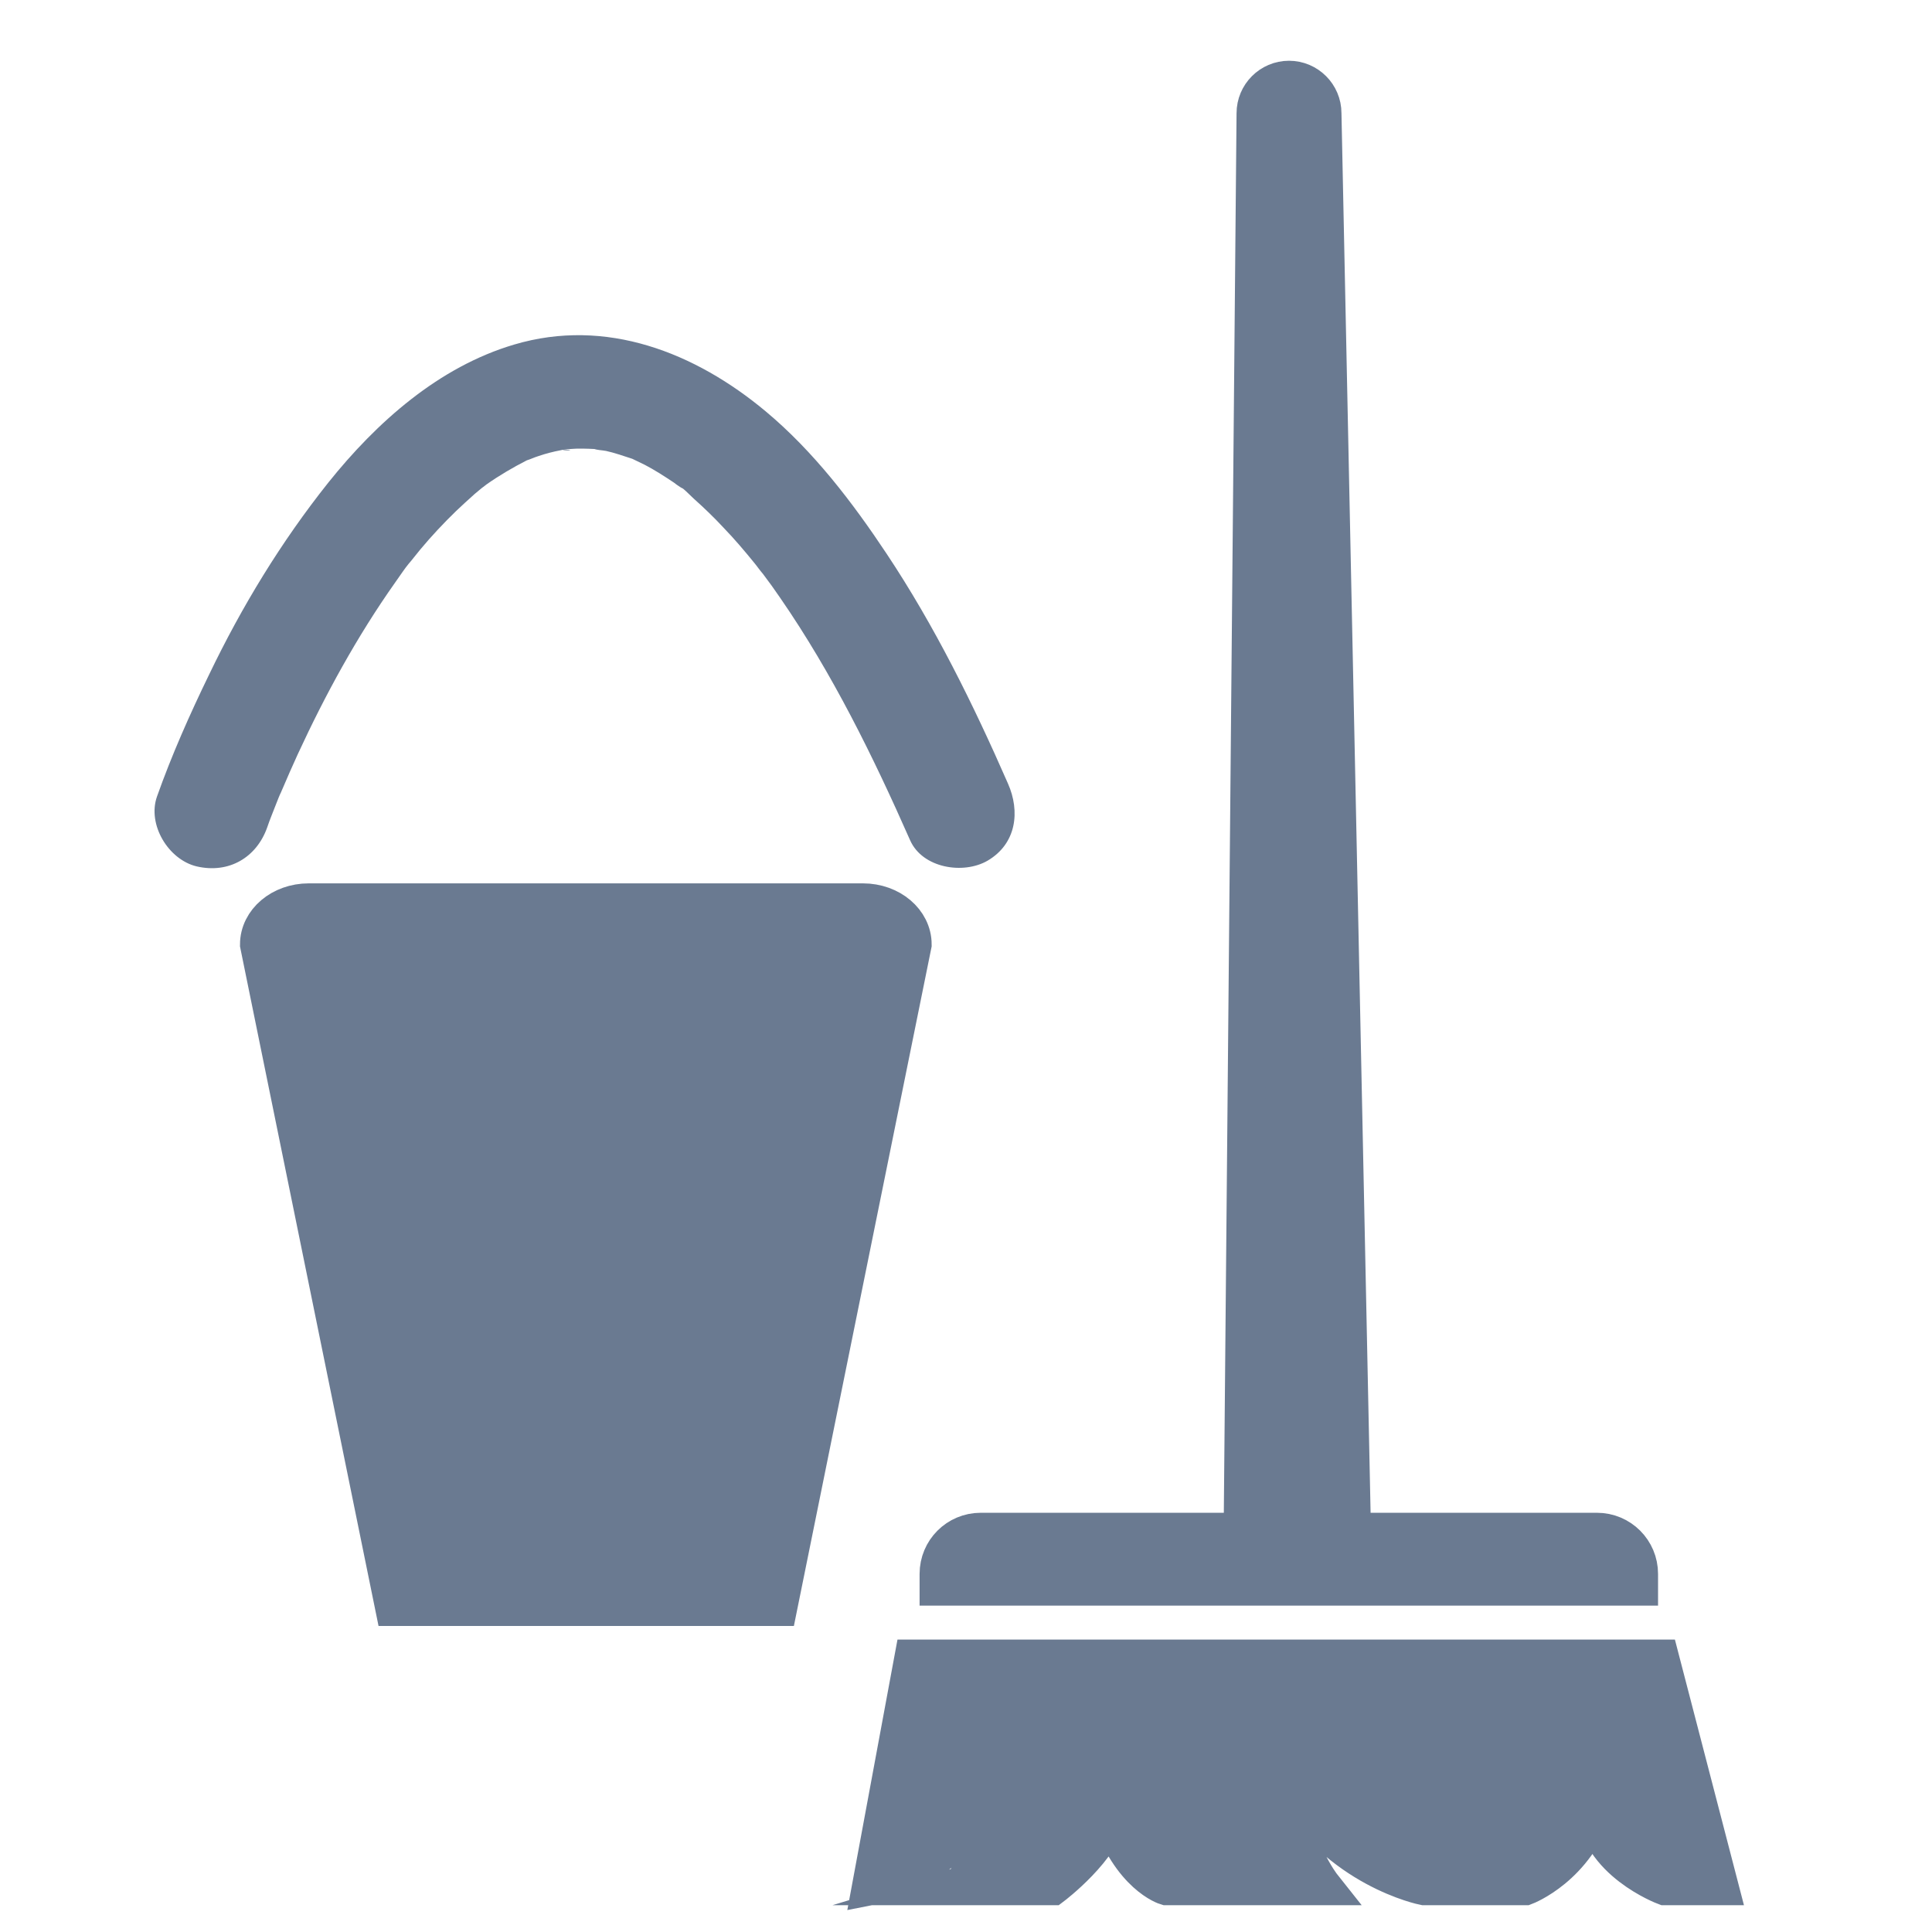 <?xml version="1.0" encoding="utf-8"?>
<!-- Generator: Adobe Illustrator 21.0.0, SVG Export Plug-In . SVG Version: 6.00 Build 0)  -->
<svg version="1.1" id="Calque_1" xmlns="http://www.w3.org/2000/svg" xmlns:xlink="http://www.w3.org/1999/xlink" x="0px" y="0px"
	 viewBox="0 0 512 512" style="enable-background:new 0 0 512 512;" xml:space="preserve">
<style type="text/css">
	.st0{fill:#6A7A91;stroke:#6A7A91;stroke-width:10;stroke-miterlimit:10;}
	.st1{fill:#6A7A91;}
</style>
<path class="st0" d="M206.3,425.9H104.4L68.6,250.3c0-6.2,5.9-11.2,13.2-11.2h146.9c7.3,0,13.2,5,13.2,11.2L206.3,425.9z"/>
<g>
	<g>
		<path class="st1" d="M70.8,219.3c0.7-2.1,1.6-4.2,2.4-6.3c0.4-1,0.8-2.1,1.3-3.1c0.2-0.6,0.5-1.1,0.7-1.7c1.3-3.1-1.6,3.8-0.4,1
			c1.3-3.1,2.7-6.2,4.1-9.3c7.3-15.8,15.7-31.2,25.8-45.5c0.7-1,1.4-2,2.1-3c0.4-0.6,2.7-3.7,1-1.4c-1.7,2.3,0.6-0.8,1.1-1.3
			c0.8-1,1.7-2.1,2.5-3.1c3-3.6,6.2-7,9.5-10.2c1.6-1.5,3.2-3,4.9-4.5c0.8-0.7,1.6-1.3,2.4-2c2.1-1.8-3.1,2.3-0.9,0.7
			c0.6-0.4,1.1-0.8,1.6-1.2c3.4-2.4,7-4.5,10.7-6.4c0.4-0.2,1.4-0.5,1.8-0.8c0,0-3.8,1.4-1.8,0.8c1-0.3,2-0.8,3-1.1
			c2-0.7,4-1.2,6.1-1.6c1.9-0.4,4.4,0.4-0.2-0.1c0.8,0.1,1.7-0.2,2.5-0.2c2.2-0.2,4.5-0.1,6.7,0c0.5,0,1.1,0.1,1.6,0.2
			c2.2,0.1-2-0.3-2-0.3c0.9,0.4,2.3,0.4,3.3,0.6c2.3,0.5,4.5,1.3,6.7,2c3.7,1.3-3.1-1.5,0.5,0.2c1,0.5,2.1,1,3.1,1.5
			c2.5,1.3,5,2.9,7.4,4.5c0.5,0.3,0.9,0.7,1.4,1c2,1.4,1.4,0.5-0.2-0.2c1.5,0.7,3.1,2.5,4.3,3.6c2.8,2.5,5.5,5.1,8,7.8
			c2.9,3,5.6,6.2,8.2,9.4c0.5,0.6,1,1.3,1.5,1.9c-2.2-2.8,0.4,0.6,0.7,0.9c1.6,2.1,3.1,4.2,4.6,6.4c13.8,20,24.6,42,34.4,64.2
			c3.3,7.4,14.1,9.1,20.5,5.4c7.7-4.5,8.7-13.1,5.4-20.5c-9.2-21-19.4-41.7-32.1-60.8c-9.1-13.7-19.4-27.2-32.1-37.8
			c-18.7-15.6-42.3-24.9-66.6-17.7c-20,5.9-36.5,20.6-49.3,36.6c-12.5,15.7-22.9,32.8-31.6,50.9c-5.1,10.5-9.9,21.3-13.8,32.3
			c-2.6,7.4,3,16.7,10.5,18.5C60.7,231.6,68,227.2,70.8,219.3L70.8,219.3z"/>
	</g>
</g>
<path class="st0" d="M423.2,405.9h-65.1c0.1-0.4,0.2-0.7,0.2-1.1L350.5,30c0-4.9-4-8.9-8.9-8.9s-8.9,4-8.9,8.9l-3.4,373.7
	c0,1,0.3,1.7,0.8,2.2h-70.2c-6.2,0-11.2,5-11.2,11.2v3.4h185.7v-3.4C434.4,410.9,429.4,405.9,423.2,405.9z"/>
<path class="st0" d="M455.7,499.9h-14.5c0,0-17.9-6.7-18.5-21.3c-5,16.2-18.5,21.3-18.5,21.3h-26.8c0,0-22.9-4.5-35.8-27.4
	c0,16.2,8.9,27.4,8.9,27.4h-41.4c0,0-9.5-2.8-15.1-19.6c-1.7,9.5-15.1,19.6-15.1,19.6h-24.6c0,0,5.6-1.7,6.7-26.3
	c-6.7,21.8-30.2,26.3-30.2,26.3l11.2-60.4h198L455.7,499.9z"/>
</svg>
